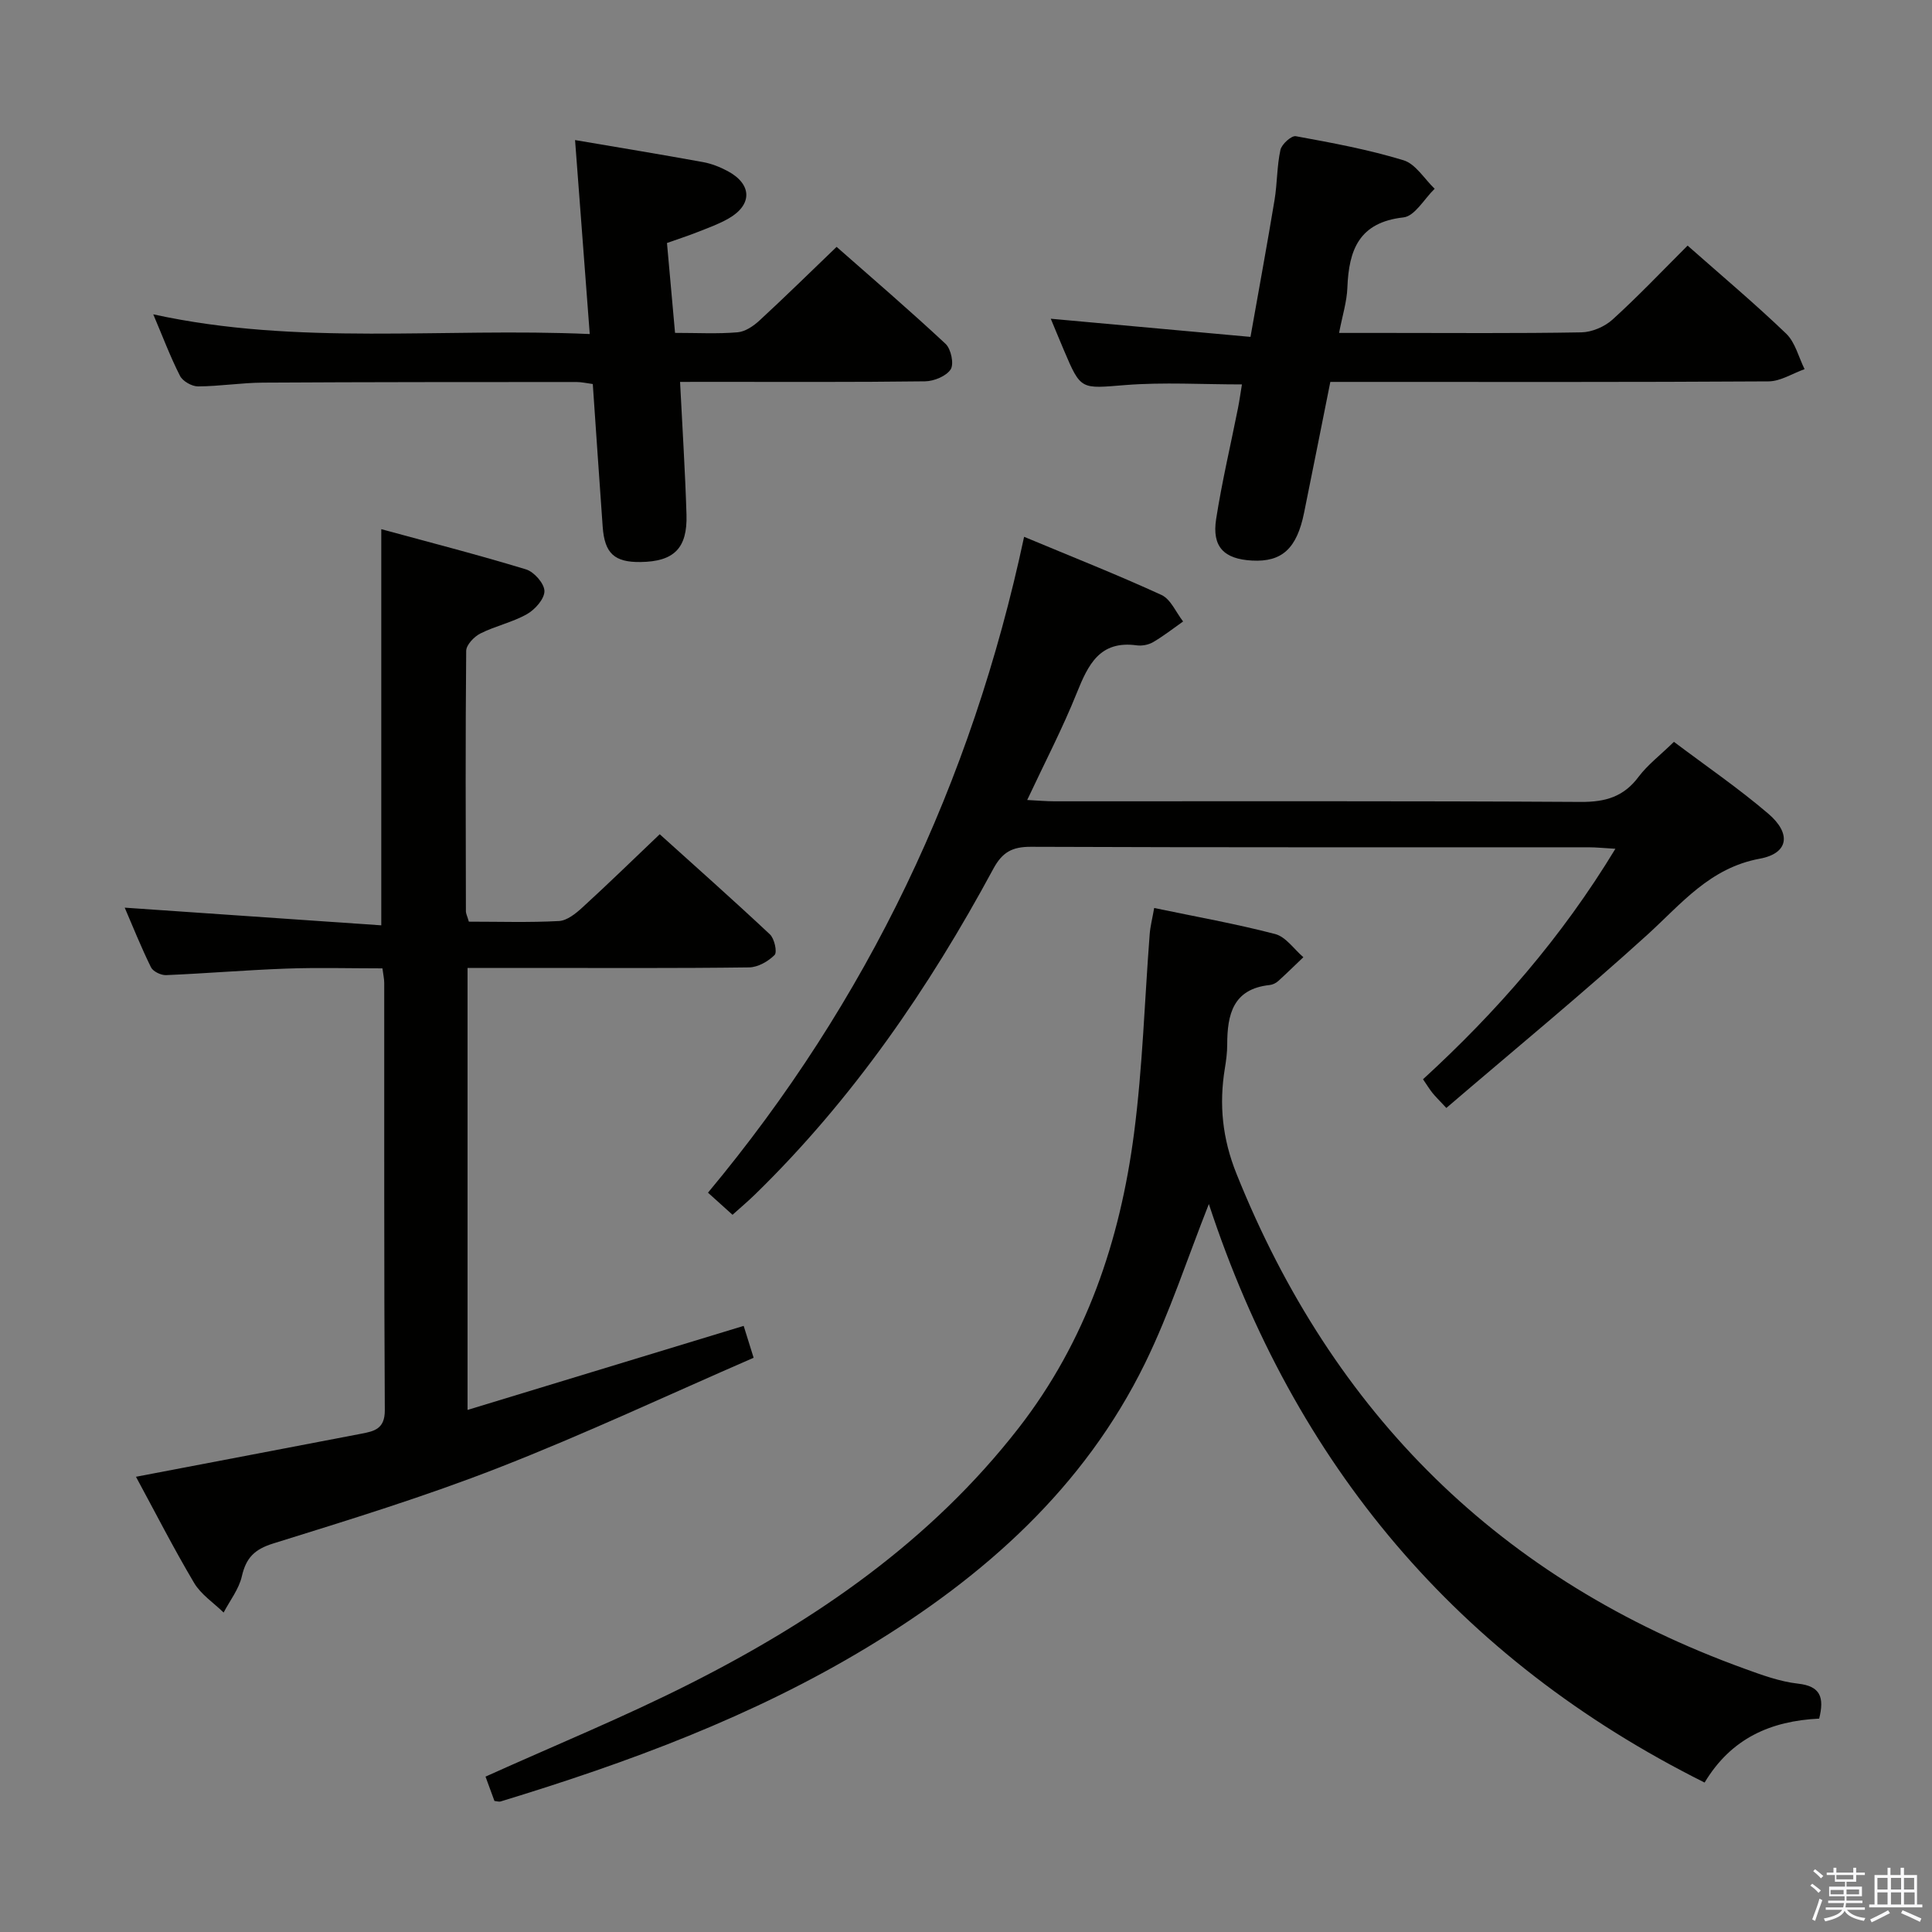 <svg enable-background="new 0 0 400 400" viewBox="0 0 400 400" xmlns="http://www.w3.org/2000/svg"><rect x="0" y="0" width="400" height="400" fill="#808080" stroke="none"/><path d="m374.8 390.4.4-.4c.7.5 1.3 1 1.8 1.4l-.5.5c-.5-.6-1.1-1.1-1.7-1.5zm1 7.3-.6-.3c.5-1.4 1.1-2.8 1.5-4.3.2.1.4.2.6.3-.5 1.3-1 2.8-1.5 4.3zm-.4-10.3.4-.4c.4.3 1 .8 1.7 1.4l-.5.5c-.4-.5-1-1-1.6-1.5zm2.5.3h1.7v-1h.6v1h3.5v-1h.6v1h1.8v.5h-1.8v1.4h-2v1h3.2v2h-3.2v.9h3.3v.5h-3.4c0 .3-.1.6-.1.9h4v.5h-3.7c.7.9 1.9 1.5 3.8 1.7-.1.2-.2.4-.3.6-2.1-.4-3.5-1.1-4-2.1-.4 1-1.8 1.7-4 2.2-.1-.2-.2-.4-.3-.6 2.1-.4 3.4-1 3.8-1.8h-3.4v-.5h3.6c.1-.3.1-.6.2-.9h-3.3v-.5h3.4c0-.3 0-.6 0-.9h-3.2v-2h3.3v-1h-2.1v-1.4h-1.7v-.5zm1.1 3.5v1h2.7c0-.3 0-.4 0-.4 0-.1 0-.2 0-.2 0-.1 0-.2 0-.3h-2.7zm1.2-3v.9h3.5v-.9zm4.7 3h-2.6v.6.4h2.6z" fill="#fafafb"/><path d="m393.6 386.7h.6v1.5h2.7v6.1h1.1v.6h-11v-.6h1.1v-6.1h2.7v-1.5h.6v1.5h2.1v-1.5zm-2.7 8.8.4.6c-1.2.6-2.5 1.3-3.8 1.9-.1-.2-.2-.4-.3-.6 1.2-.6 2.5-1.2 3.7-1.9zm-2.2-6.7v2.4h2.1v-2.4zm0 3v2.5h2.1v-2.5zm2.8-3v2.4h2.1v-2.4zm0 3v2.5h2.1v-2.5zm6 6.1c-1.4-.7-2.7-1.3-3.9-1.8l.3-.6c1.5.6 2.7 1.2 3.9 1.7zm-1.2-9.1h-2.1v2.4h2.1zm-2.1 3v2.5h2.2v-2.5z" fill="#fafafb"/><g fill="#010100"><path d="m97.07 190.82c6.35 0 12.51.2 18.65-.13 1.68-.09 3.49-1.55 4.86-2.81 5.27-4.81 10.38-9.8 16.01-15.16 7.4 6.68 15.21 13.6 22.82 20.74.93.88 1.54 3.68.96 4.26-1.32 1.33-3.46 2.55-5.29 2.57-15.16.2-30.33.11-45.49.11-4.13 0-8.27 0-12.79 0v91.51c19.22-5.85 38.02-11.57 57.17-17.4.49 1.57 1.11 3.56 2.06 6.6-17.74 7.71-35.03 15.83-52.78 22.76-15.27 5.97-31.01 10.81-46.68 15.69-3.9 1.21-5.62 2.98-6.5 6.8-.6 2.65-2.47 5.01-3.77 7.5-2.07-2.02-4.68-3.73-6.11-6.13-4.3-7.25-8.13-14.77-12.04-21.98 15.8-3.02 31.24-5.95 46.68-8.92 2.66-.51 4.86-.99 4.84-4.85-.17-29.49-.1-58.99-.12-88.49 0-.8-.19-1.6-.37-3-6.73 0-13.34-.19-19.93.05-8.29.3-16.57 1-24.87 1.35-1.05.04-2.69-.75-3.12-1.62-2.04-4.14-3.76-8.45-5.44-12.35 17.8 1.23 35.4 2.44 53.12 3.66 0-27.88 0-54.44 0-82.02 9.82 2.68 19.97 5.28 29.98 8.33 1.66.51 3.79 2.93 3.8 4.49.01 1.62-1.95 3.83-3.62 4.77-3 1.7-6.53 2.44-9.63 4-1.3.65-2.94 2.36-2.95 3.6-.17 17.99-.1 35.99-.06 53.99.03.49.29.96.61 2.08z"/><path d="m376.64 355.82c-10 .48-18.21 4.05-23.72 13.24-51.23-25.58-84.96-65.97-102.64-119.78-4.45 11.25-8.08 22.47-13.21 32.96-12.64 25.8-33.22 44.11-57.45 58.78-23.78 14.39-49.57 23.91-76 31.96-.29.09-.64-.05-1.25-.11-.62-1.69-1.28-3.49-1.85-5.04 14.32-6.46 28.64-12.31 42.4-19.27 26.05-13.17 49.78-29.5 67.98-52.91 14-18.02 21-38.8 23.89-61.01 1.78-13.65 2.18-27.47 3.24-41.22.12-1.61.54-3.19.93-5.43 8.62 1.8 16.92 3.27 25.04 5.39 2.22.58 3.91 3.14 5.85 4.8-1.73 1.65-3.43 3.33-5.2 4.93-.47.43-1.17.77-1.79.83-7.6.81-8.77 6.11-8.78 12.33 0 1.65-.22 3.32-.49 4.95-1.23 7.5-.5 14.55 2.41 21.79 19.96 49.78 54.71 84.22 105.25 102.5 3.58 1.3 7.27 2.65 11 3.07 4.65.51 5.49 2.81 4.39 7.24z"/><path d="m346.57 153.59c6.62 4.99 13.36 9.6 19.54 14.88 4.81 4.11 4.21 8.21-1.76 9.31-10.37 1.92-16.2 9.31-23.26 15.73-13.51 12.27-27.63 23.87-41.64 35.88-1.58-1.7-2.28-2.37-2.88-3.12-.61-.77-1.13-1.62-1.95-2.82 15.25-13.97 28.71-29.37 39.83-47.72-2.39-.14-3.99-.31-5.59-.31-38.48-.01-76.97.05-115.45-.1-3.84-.01-5.89 1.11-7.75 4.55-13.34 24.73-29.12 47.71-49.33 67.42-1.42 1.38-2.93 2.66-4.67 4.22-1.61-1.45-3.04-2.74-5.08-4.58 33.05-39.65 54.57-84.78 65.45-135.79 9.91 4.14 19.29 7.84 28.44 12.04 1.93.89 3.01 3.61 4.48 5.49-2.06 1.45-4.06 3.02-6.23 4.29-.95.55-2.29.8-3.39.65-7.64-1.04-10.03 3.99-12.39 9.85-2.95 7.35-6.63 14.41-10.27 22.17 2.22.11 3.95.27 5.68.27 36.32.01 72.64-.09 108.95.13 5.11.03 8.89-1.07 11.98-5.24 1.87-2.47 4.45-4.43 7.29-7.2z"/><path d="m140.8 79.07c.48 9.6 1.06 18.53 1.33 27.48.21 6.98-2.61 9.72-9.51 9.81-5.41.07-7.44-1.78-7.84-7.29-.7-9.76-1.36-19.53-2.05-29.56-1.18-.15-2.29-.42-3.39-.42-21.65.01-43.29 0-64.94.13-4.47.03-8.94.76-13.41.78-1.27 0-3.16-1.07-3.72-2.18-2.01-3.93-3.56-8.09-5.54-12.74 30.05 6.57 59.86 2.72 90.37 4.08-1.03-13.56-2.01-26.53-3.04-40.16 9.04 1.54 17.78 2.97 26.49 4.56 1.77.32 3.53 1.02 5.12 1.87 5.06 2.72 5.14 6.97.17 9.81-2 1.15-4.22 1.94-6.37 2.79-1.99.79-4.04 1.45-6.38 2.28.56 6.18 1.1 12.23 1.67 18.61 4.66 0 8.82.23 12.94-.12 1.59-.13 3.31-1.3 4.55-2.45 5.26-4.85 10.36-9.86 15.96-15.24 7.28 6.41 15.07 13.09 22.56 20.08 1.13 1.05 1.78 4.15 1.06 5.28-.91 1.41-3.45 2.45-5.3 2.48-14.82.19-29.64.11-44.46.11-1.81.01-3.62.01-6.27.01z"/><path d="m349.4 50.85c7.04 6.22 13.93 12.01 20.41 18.23 1.88 1.81 2.57 4.86 3.81 7.35-2.49.88-4.97 2.51-7.46 2.53-28.32.18-56.64.11-84.96.11-1.81 0-3.62 0-5.77 0-1.85 9.24-3.62 18.16-5.43 27.07-1.5 7.43-4.58 10.25-10.76 9.92-5.83-.31-8.35-2.84-7.45-8.61 1.2-7.7 3-15.3 4.52-22.94.32-1.61.54-3.25.82-4.92-8.24 0-16.22-.49-24.12.13-9.23.73-9.2 1.15-12.74-7.21-.97-2.28-1.91-4.58-2.72-6.52 13.63 1.24 27.25 2.48 41.35 3.76 1.79-10.12 3.47-19.22 4.98-28.34.57-3.44.48-6.99 1.22-10.38.26-1.17 2.28-3 3.19-2.83 7.49 1.37 15.02 2.76 22.29 4.98 2.52.77 4.32 3.86 6.45 5.9-2.14 2.07-4.11 5.67-6.45 5.93-9.21 1.02-11.32 6.73-11.62 14.54-.11 2.93-1.04 5.83-1.72 9.38h9.69c13.49 0 26.99.12 40.48-.12 2.19-.04 4.8-1.16 6.44-2.64 5.28-4.79 10.21-9.99 15.55-15.32z"/></g></svg>
